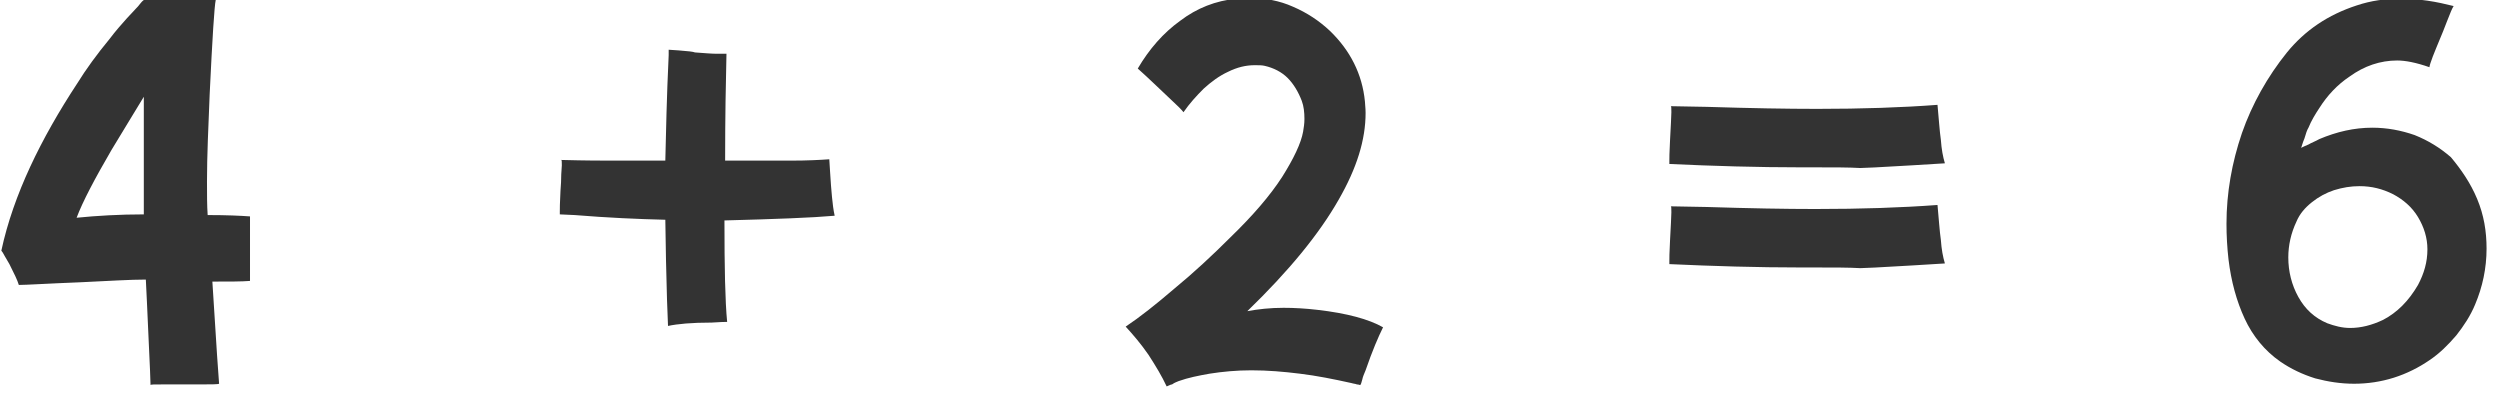 <?xml version='1.0' encoding='UTF-8'?>
<svg xmlns="http://www.w3.org/2000/svg" xmlns:xlink="http://www.w3.org/1999/xlink" width="372" height="60"><g id="exp1">
		<g id="_x33__13_">
			<g>
				<path fill="#333333" d="M22.4,57.3c0.0-0.5-0.1-2.9-0.3-7.1c-0.2-4.2-0.3-7.0-0.4-8.6c-2.3,0.0-5.5,0.2-9.7,0.4c-5.1,0.2-8.1,0.4-9.2,0.4c-0.2-0.7-0.7-1.7-1.4-3.1c-0.2-0.4-0.5-0.8-0.7-1.2c-0.2-0.4-0.4-0.7-0.5-0.8c0.9-4.2,2.4-8.4,4.3-12.5c1.9-4.1,4.3-8.3,7.0-12.4c1.3-2.1,2.9-4.3,4.8-6.6c0.9-1.2,1.8-2.2,2.6-3.1l1.4-1.5c0.1-0.1,0.3-0.3,0.6-0.7c0.3-0.4,0.6-0.6,0.9-0.7c4.7,0.0,8.1,0.1,10.3,0.2c-0.2,0.9-0.5,5.6-0.9,14.0c-0.2,4.9-0.4,9.2-0.4,13.0c0.0,1.9,0.0,3.6,0.1,5.0c2.9,0.0,4.9,0.1,6.3,0.2v2.0c0.0,1.2-0.0,2.1-0.0,2.8c-0.0,0.4-0.0,1.1-0.0,1.9l0.0,2.9c-1.2,0.1-3.1,0.1-5.6,0.1c0.1,1.3,0.3,5.0,0.7,11.0l0.3,4.2c-0.2,0.1-1.2,0.1-3.0,0.1l-5.3-0.0C22.9,57.2,22.4,57.2,22.4,57.3zM21.4,14.4c-1.3,2.1-2.9,4.8-4.8,7.9c-2.5,4.3-4.3,7.7-5.2,10.1c3.0-0.3,6.4-0.5,10.0-0.5V14.4z"/>
			</g>
		</g>
		<g id="_x36__11_">
			<g>
				<path fill="#333333" d="M173.6,57.5c-0.7-1.5-1.6-3.0-2.7-4.7c-1.1-1.6-2.3-3.0-3.4-4.2c2.1-1.4,4.5-3.3,7.3-5.7c2.8-2.3,5.6-4.9,8.3-7.6c3.3-3.2,5.9-6.2,7.7-9.0c1.7-2.7,2.8-5.0,3.1-6.7c0.1-0.6,0.2-1.2,0.2-1.9c0.0-1.0-0.1-1.9-0.4-2.7c-0.5-1.3-1.2-2.5-2.1-3.4c-0.9-0.9-2.1-1.5-3.4-1.8c-0.4-0.1-0.9-0.1-1.5-0.1c-1.3,0.0-2.6,0.3-4.0,1.0c-1.3,0.6-2.5,1.5-3.6,2.5c-1.1,1.1-2.1,2.2-3.0,3.5c-0.2-0.3-0.9-1.0-2.2-2.2c-1.3-1.2-2.8-2.7-4.6-4.3c1.7-2.9,3.8-5.3,6.3-7.1c2.5-1.9,5.3-3.0,8.4-3.3c0.7-0.1,1.3-0.1,2.0-0.1c2.2,0.0,4.4,0.4,6.4,1.3c2.1,0.9,3.9,2.1,5.5,3.6c3.0,2.9,4.8,6.4,5.2,10.5c0.0,0.4,0.1,0.9,0.1,1.7c0.0,4.0-1.3,8.2-4.0,12.9c-2.9,5.1-7.4,10.6-13.6,16.6c1.6-0.3,3.4-0.5,5.4-0.5c1.6,0.0,3.3,0.1,5.0,0.3c4.4,0.5,7.7,1.4,9.8,2.6c-0.7,1.4-1.6,3.5-2.6,6.4c-0.2,0.5-0.4,0.9-0.5,1.4c-0.1,0.4-0.2,0.7-0.3,0.8c-0.1-0.0-0.2-0.1-0.5-0.1c-0.2-0.1-0.5-0.1-0.8-0.2c-2.7-0.6-5.2-1.1-7.7-1.4c-2.4-0.3-4.8-0.5-7.2-0.5c-2.2,0.0-4.3,0.2-6.2,0.5c-1.7,0.3-3.2,0.6-4.6,1.1c-0.2,0.1-0.6,0.2-1.0,0.5C174.2,57.2,173.9,57.4,173.6,57.5z"/>
			</g>
		</g>
		<g id="_x39__9_">
			<g>
				<g>
					<path fill="#333333" d="M368.6,29.6c1.0,2.4,1.4,4.8,1.4,7.4c0.0,2.9-0.6,5.7-1.7,8.3c-0.7,1.7-1.7,3.2-2.8,4.6c-1.2,1.4-2.5,2.7-4.0,3.7c-1.6,1.1-3.4,2.0-5.3,2.6s-3.9,0.9-5.9,0.9c-2.0,0.0-3.9-0.3-5.8-0.8c-1.9-0.6-3.6-1.4-5.2-2.5c-2.3-1.6-4.1-3.8-5.3-6.4c-1.2-2.6-2.0-5.5-2.4-8.8c-0.2-1.8-0.3-3.5-0.3-5.3c0.0-4.6,0.8-9.1,2.3-13.5c1.5-4.3,3.8-8.4,6.7-12.0c2.7-3.3,6.1-5.6,10.4-7.0c2.1-0.7,4.2-1.0,6.6-1.0c1.2,0.0,2.5,0.1,3.9,0.3c1.4,0.2,2.7,0.5,3.9,0.8c-0.2,0.3-0.5,1.0-1.0,2.3c-0.4,1.1-0.8,2.0-1.0,2.5c-0.4,1.0-0.8,1.9-1.1,2.7c-0.3,0.8-0.5,1.4-0.5,1.6c-2.0-0.7-3.6-1.0-4.8-1.0c-2.5,0.0-4.9,0.8-7.1,2.4c-1.8,1.2-3.3,2.8-4.5,4.7c-0.6,0.9-1.2,1.9-1.6,2.9c-0.2,0.3-0.4,0.9-0.6,1.6c-0.3,0.7-0.4,1.2-0.5,1.4c0.2-0.1,0.6-0.3,1.1-0.5c0.5-0.3,1.1-0.5,1.6-0.8c2.6-1.1,5.2-1.7,7.9-1.7c2.2,0.0,4.3,0.4,6.3,1.1c2.0,0.8,3.8,1.9,5.4,3.3C366.2,25.2,367.6,27.2,368.6,29.6zM361.2,37.1c0.0-1.7-0.5-3.3-1.4-4.8c-0.9-1.5-2.2-2.6-3.7-3.4c-1.6-0.8-3.2-1.2-5.0-1.2c-1.3,0.0-2.5,0.2-3.8,0.6c-1.2,0.4-2.3,1.0-3.3,1.8c-1.0,0.8-1.8,1.7-2.3,2.9c-0.8,1.7-1.2,3.5-1.2,5.3c0.0,2.1,0.5,4.1,1.5,5.9c1.0,1.8,2.4,3.1,4.3,3.9c1.1,0.4,2.2,0.7,3.4,0.7c1.6,0.0,3.2-0.4,4.9-1.2c2.1-1.1,3.8-2.8,5.2-5.2C360.7,40.7,361.2,39.0,361.2,37.1z"/>
				</g>
			</g>
		</g>
		<g id="_x37__10_">
			<g>
				<path fill="#333333" d="M269.8,24.9h-1.8c-6.5,0.0-13.1-0.2-19.6-0.5c-0.0,0.0-0.0-0.1-0.0-0.4c0.0-0.3,0.0-1.4,0.1-3.1c0.1-2.1,0.2-3.5,0.2-4.2c0.0-0.6-0.0-0.9-0.1-0.9l5.4,0.1c6.4,0.2,11.9,0.3,16.4,0.3c6.6,0.0,12.6-0.2,17.9-0.6c0.2,2.1,0.3,3.8,0.5,5.2c0.1,1.4,0.3,2.5,0.6,3.5l-4.9,0.3c-4.8,0.3-7.4,0.4-7.7,0.4C275.1,24.9,272.9,24.9,269.8,24.9zM269.8,39.8h-1.8c-6.5,0.0-13.1-0.2-19.6-0.5c-0.0,0.0-0.0-0.1-0.0-0.4c0.0-0.3,0.0-1.4,0.1-3.1c0.1-2.1,0.2-3.5,0.2-4.2c0.0-0.6-0.0-0.9-0.1-0.9l5.4,0.1c6.3,0.2,11.7,0.3,16.1,0.3c6.8,0.0,12.8-0.2,18.2-0.6c0.2,2.1,0.3,3.8,0.5,5.2c0.1,1.4,0.3,2.5,0.6,3.5l-4.9,0.3c-4.8,0.3-7.4,0.4-7.7,0.4C275.1,39.8,272.9,39.8,269.8,39.8z"/>
			</g>
		</g>
		<g id="_x34__12_">
			<g>
				<path fill="#333333" d="M99.4,48.5c-0.1-2.0-0.2-5.2-0.3-9.8l-0.1-6.0c-4.1-0.1-8.6-0.3-13.5-0.7l-2.2-0.1c-0.0,0.0-0.0-0.1-0.0-0.4c0.0-0.3,0.0-1.4,0.1-3.1c0.0-0.4,0.1-1.0,0.1-1.9c0.0-0.8,0.1-1.5,0.1-1.9c0.0-0.5-0.0-0.8-0.1-0.8c3.7,0.1,6.2,0.1,7.7,0.1l7.8-0.0c0.1-4.1,0.2-9.4,0.5-15.7l0.0-0.8l1.5,0.1c1.4,0.1,2.2,0.2,2.4,0.3c1.4,0.1,2.5,0.2,3.3,0.2c0.1,0.0,0.3,0.0,0.7,0.0c0.3,0.0,0.5,0.0,0.7-0.0c-0.1,4.1-0.2,9.4-0.2,15.9c4.2,0.0,7.5-0.0,9.8-0.0c2.4-0.0,4.3-0.1,5.7-0.2l0.1,1.6c0.1,1.7,0.2,3.0,0.3,4.0c0.1,1.0,0.2,1.9,0.4,2.8c-3.4,0.3-8.8,0.5-16.4,0.7c0.0,7.0,0.1,12.0,0.4,15.1c-1.1,0.0-1.9,0.1-2.3,0.1C102.9,48.0,100.8,48.2,99.4,48.5z"/>
			</g>
		</g>
	</g>
</svg>
